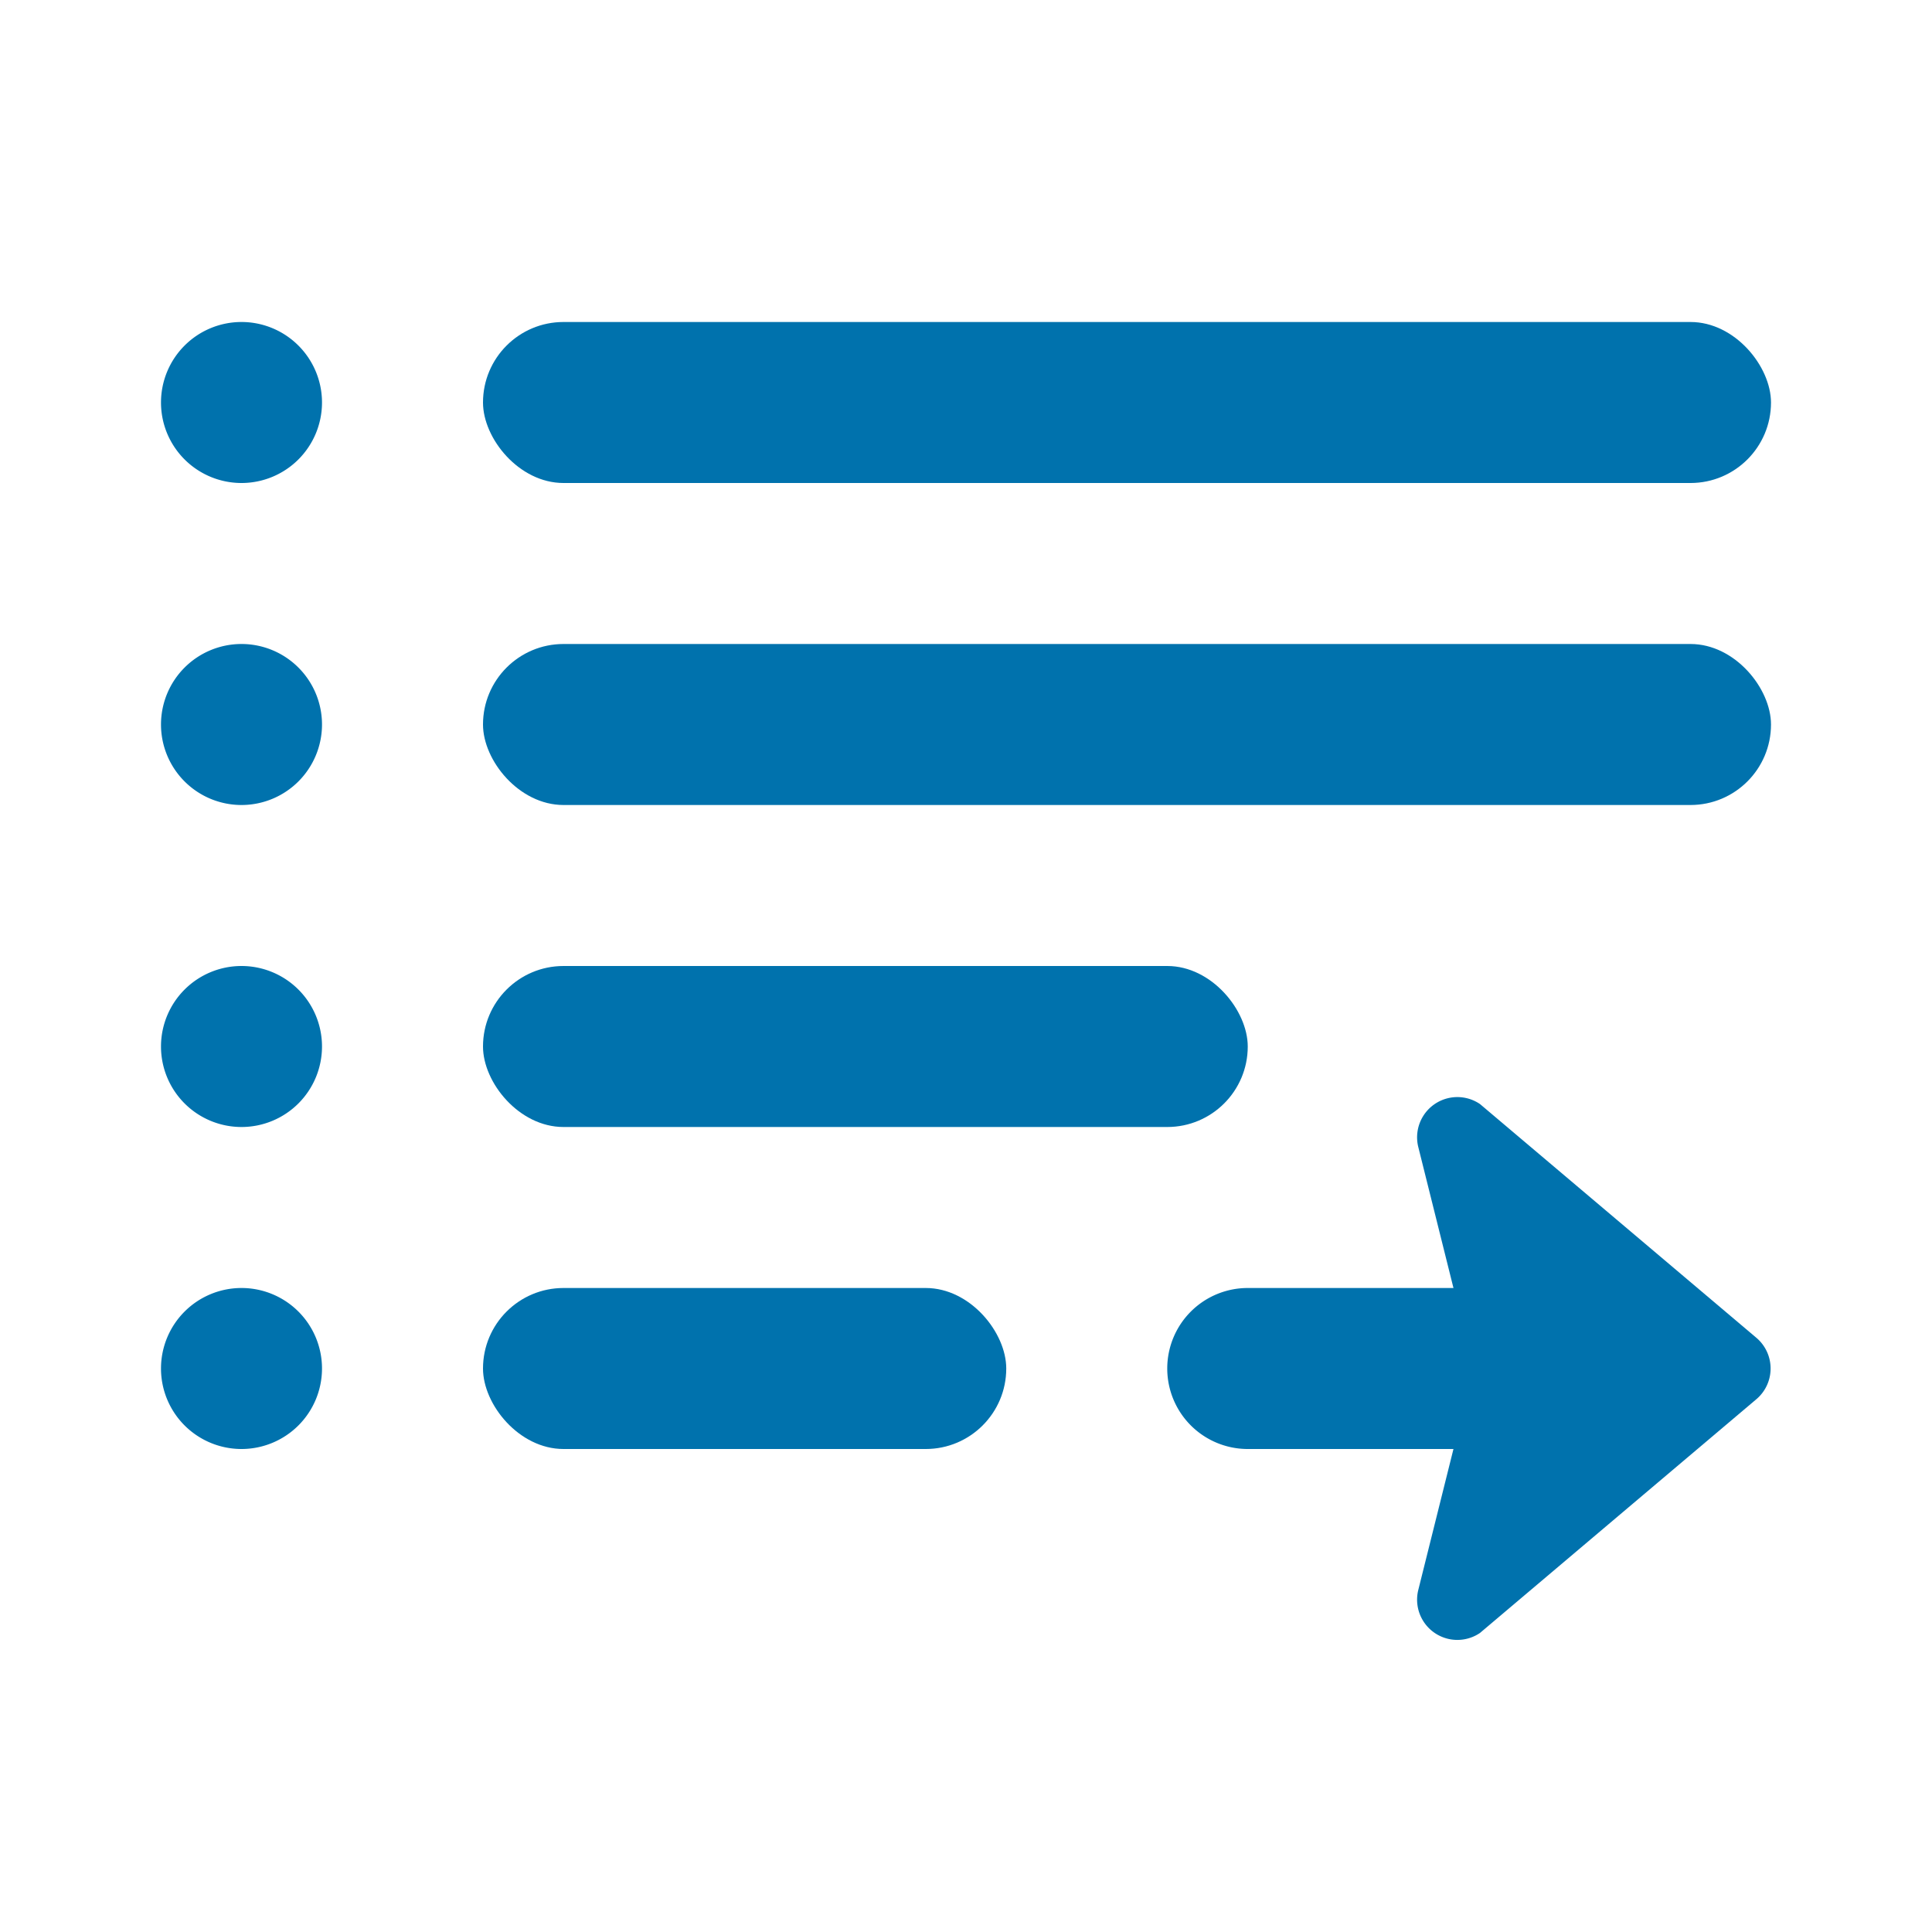 <svg xmlns="http://www.w3.org/2000/svg" xmlns:xlink="http://www.w3.org/1999/xlink" viewBox="0 0 48 48"><defs><style>.cls-1{fill:#0072ad;}.cls-2{opacity:0;}.cls-3{clip-path:url(#clip-path);}</style><clipPath id="clip-path"><rect class="cls-1" width="48" height="48"/></clipPath></defs><g id="icones"><g class="cls-2"><rect class="cls-1" width="48" height="48"/><g class="cls-3"><g class="cls-2"><rect class="cls-1" width="48" height="48"/><g class="cls-3"><rect class="cls-1" width="48" height="48"/></g></g></g></g><path class="cls-1" d="M35.24,28.51,36.61,34l-1.37,5.49a1,1,0,0,0,1.53,1.08l6.87-5.81a1,1,0,0,0,0-1.52l-6.87-5.81A1,1,0,0,0,35.24,28.51Z"/><path class="cls-1" d="M32,29h4a0,0,0,0,1,0,0v8a2,2,0,0,1-2,2h0a2,2,0,0,1-2-2V29A0,0,0,0,1,32,29Z" transform="translate(68 0) rotate(90)"/><path class="cls-1" d="M8,34a2,2,0,1,1-2-2,2,2,0,0,1,2,2"/><path class="cls-1" d="M8,26a2,2,0,1,1-2-2,2,2,0,0,1,2,2"/><path class="cls-1" d="M8,18a2,2,0,1,1-2-2,2,2,0,0,1,2,2"/><path class="cls-1" d="M8,10A2,2,0,1,1,6,8a2,2,0,0,1,2,2"/><rect class="cls-1" x="12" y="8" width="32" height="4" rx="2"/><rect class="cls-1" x="12" y="16" width="32" height="4" rx="2"/><rect class="cls-1" x="12" y="24" width="19" height="4" rx="2"/><rect class="cls-1" x="12" y="32" width="13" height="4" rx="2"/></g></svg>